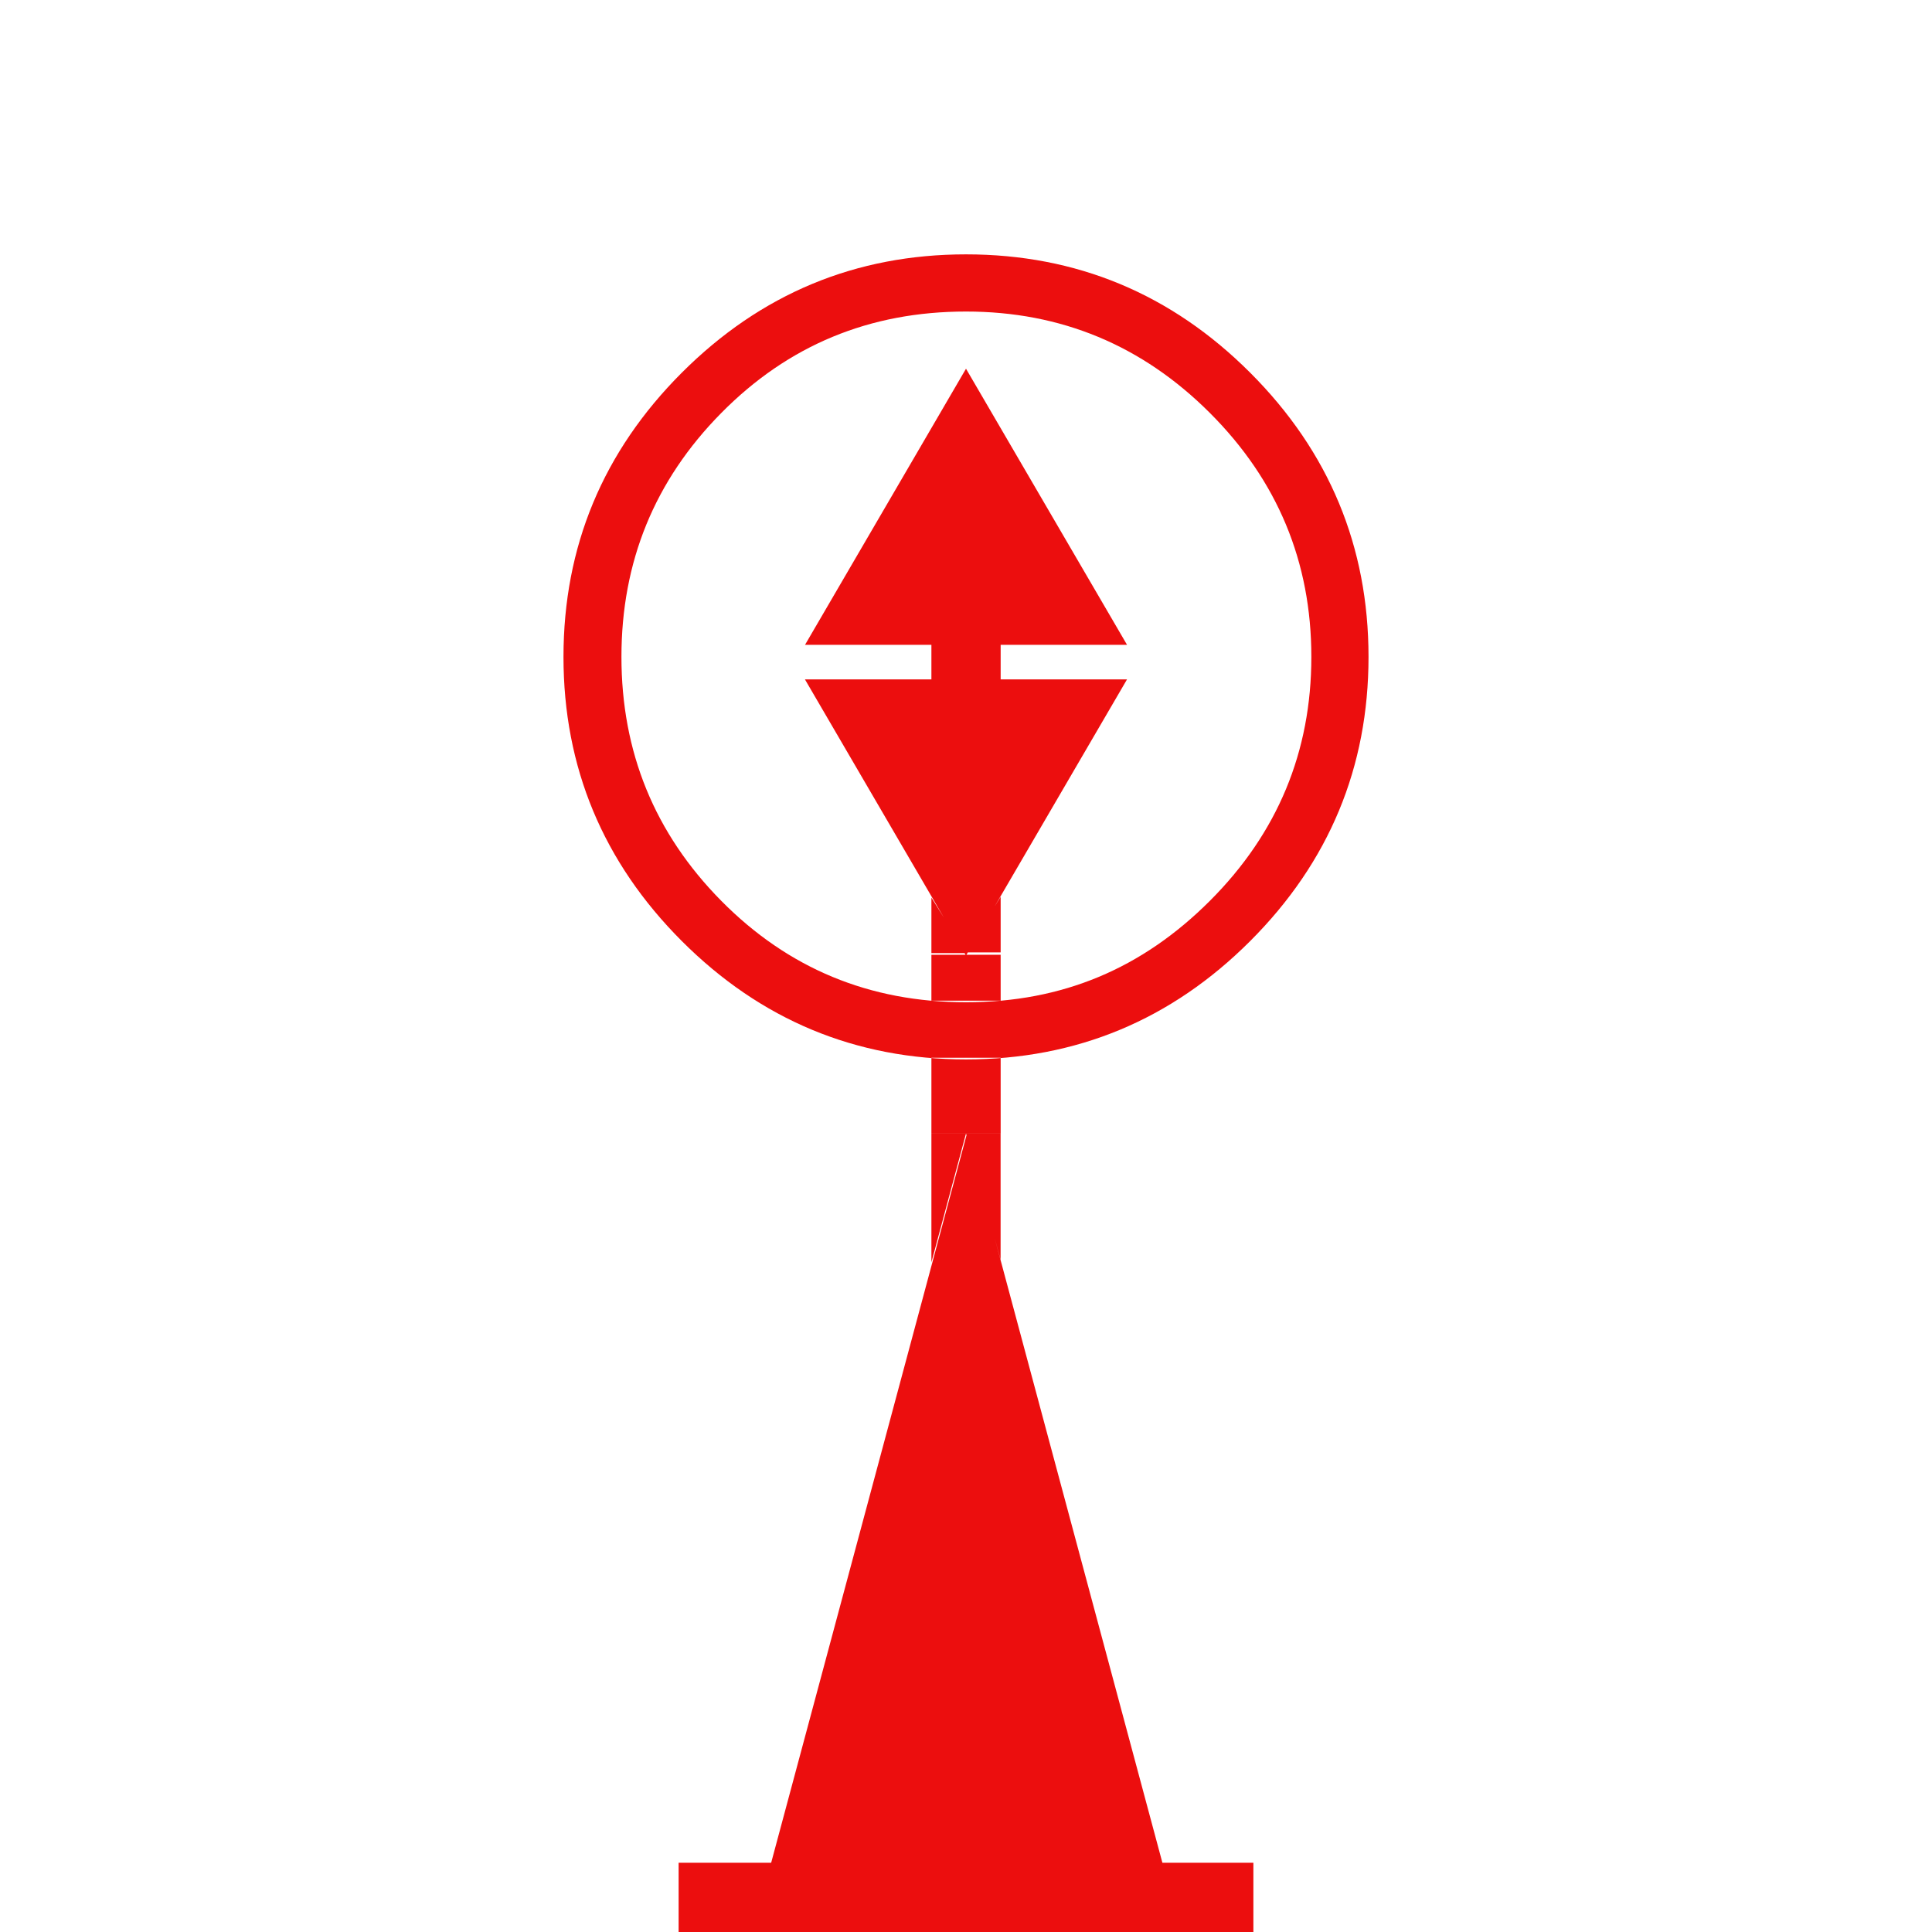 <svg width="32" height="32" viewBox="0 0 32 32" xmlns="http://www.w3.org/2000/svg">
  <g fill="none" fill-rule="evenodd">
    <path d="M0 0h32v32H0z"/>
    <path d="M16 4.213c1.827 0 3.4.653 4.707 1.96 1.307 1.307 1.96 2.88 1.96 4.707 0 1.827-.653 3.4-1.96 4.707-1.307 1.307-2.88 1.96-4.707 1.96-1.827 0-3.4-.653-4.707-1.96C9.987 14.28 9.333 12.707 9.333 10.88c0-1.827.653-3.4 1.96-4.707 1.307-1.307 2.88-1.96 4.707-1.96ZM16 5.16c-1.6 0-2.947.56-4.053 1.68C10.84 7.96 10.293 9.307 10.293 10.88c0 1.573.547 2.92 1.653 4.04C13.053 16.04 14.4 16.6 16 16.6s2.92-.56 4.04-1.68c1.12-1.12 1.68-2.467 1.68-4.04 0-1.573-.56-2.92-1.68-4.04-1.12-1.12-2.467-1.68-4.04-1.68Zm-4.76 25.693h9.52V32h-9.52v-1.147Zm8 0h-6.467l3.24-12.067 3.24 12.067H19.24ZM18.667 10.68h-5.333L16 6.107 18.667 10.68Zm-5.333.573h5.333L16 15.827l-2.667-4.573ZM15.427 10.68v.573h1.147V10.68h-1.147Zm0 4.187v.92H16l-.573-.92Zm0 0v.92H16l-.573-.92Zm0 .947h1.147v.76h-1.147v-.76Zm0 1.707v1.253h1.147V17.52h-1.147Zm0 3.387v-2.133H16l-.573 2.133Zm1.147-6.053v.92H16l.573-.92Zm0 6.013L16 18.773h.573v2.093Z" fill="#EC0E0E" fill-rule="nonzero"/>
  </g>
</svg>
